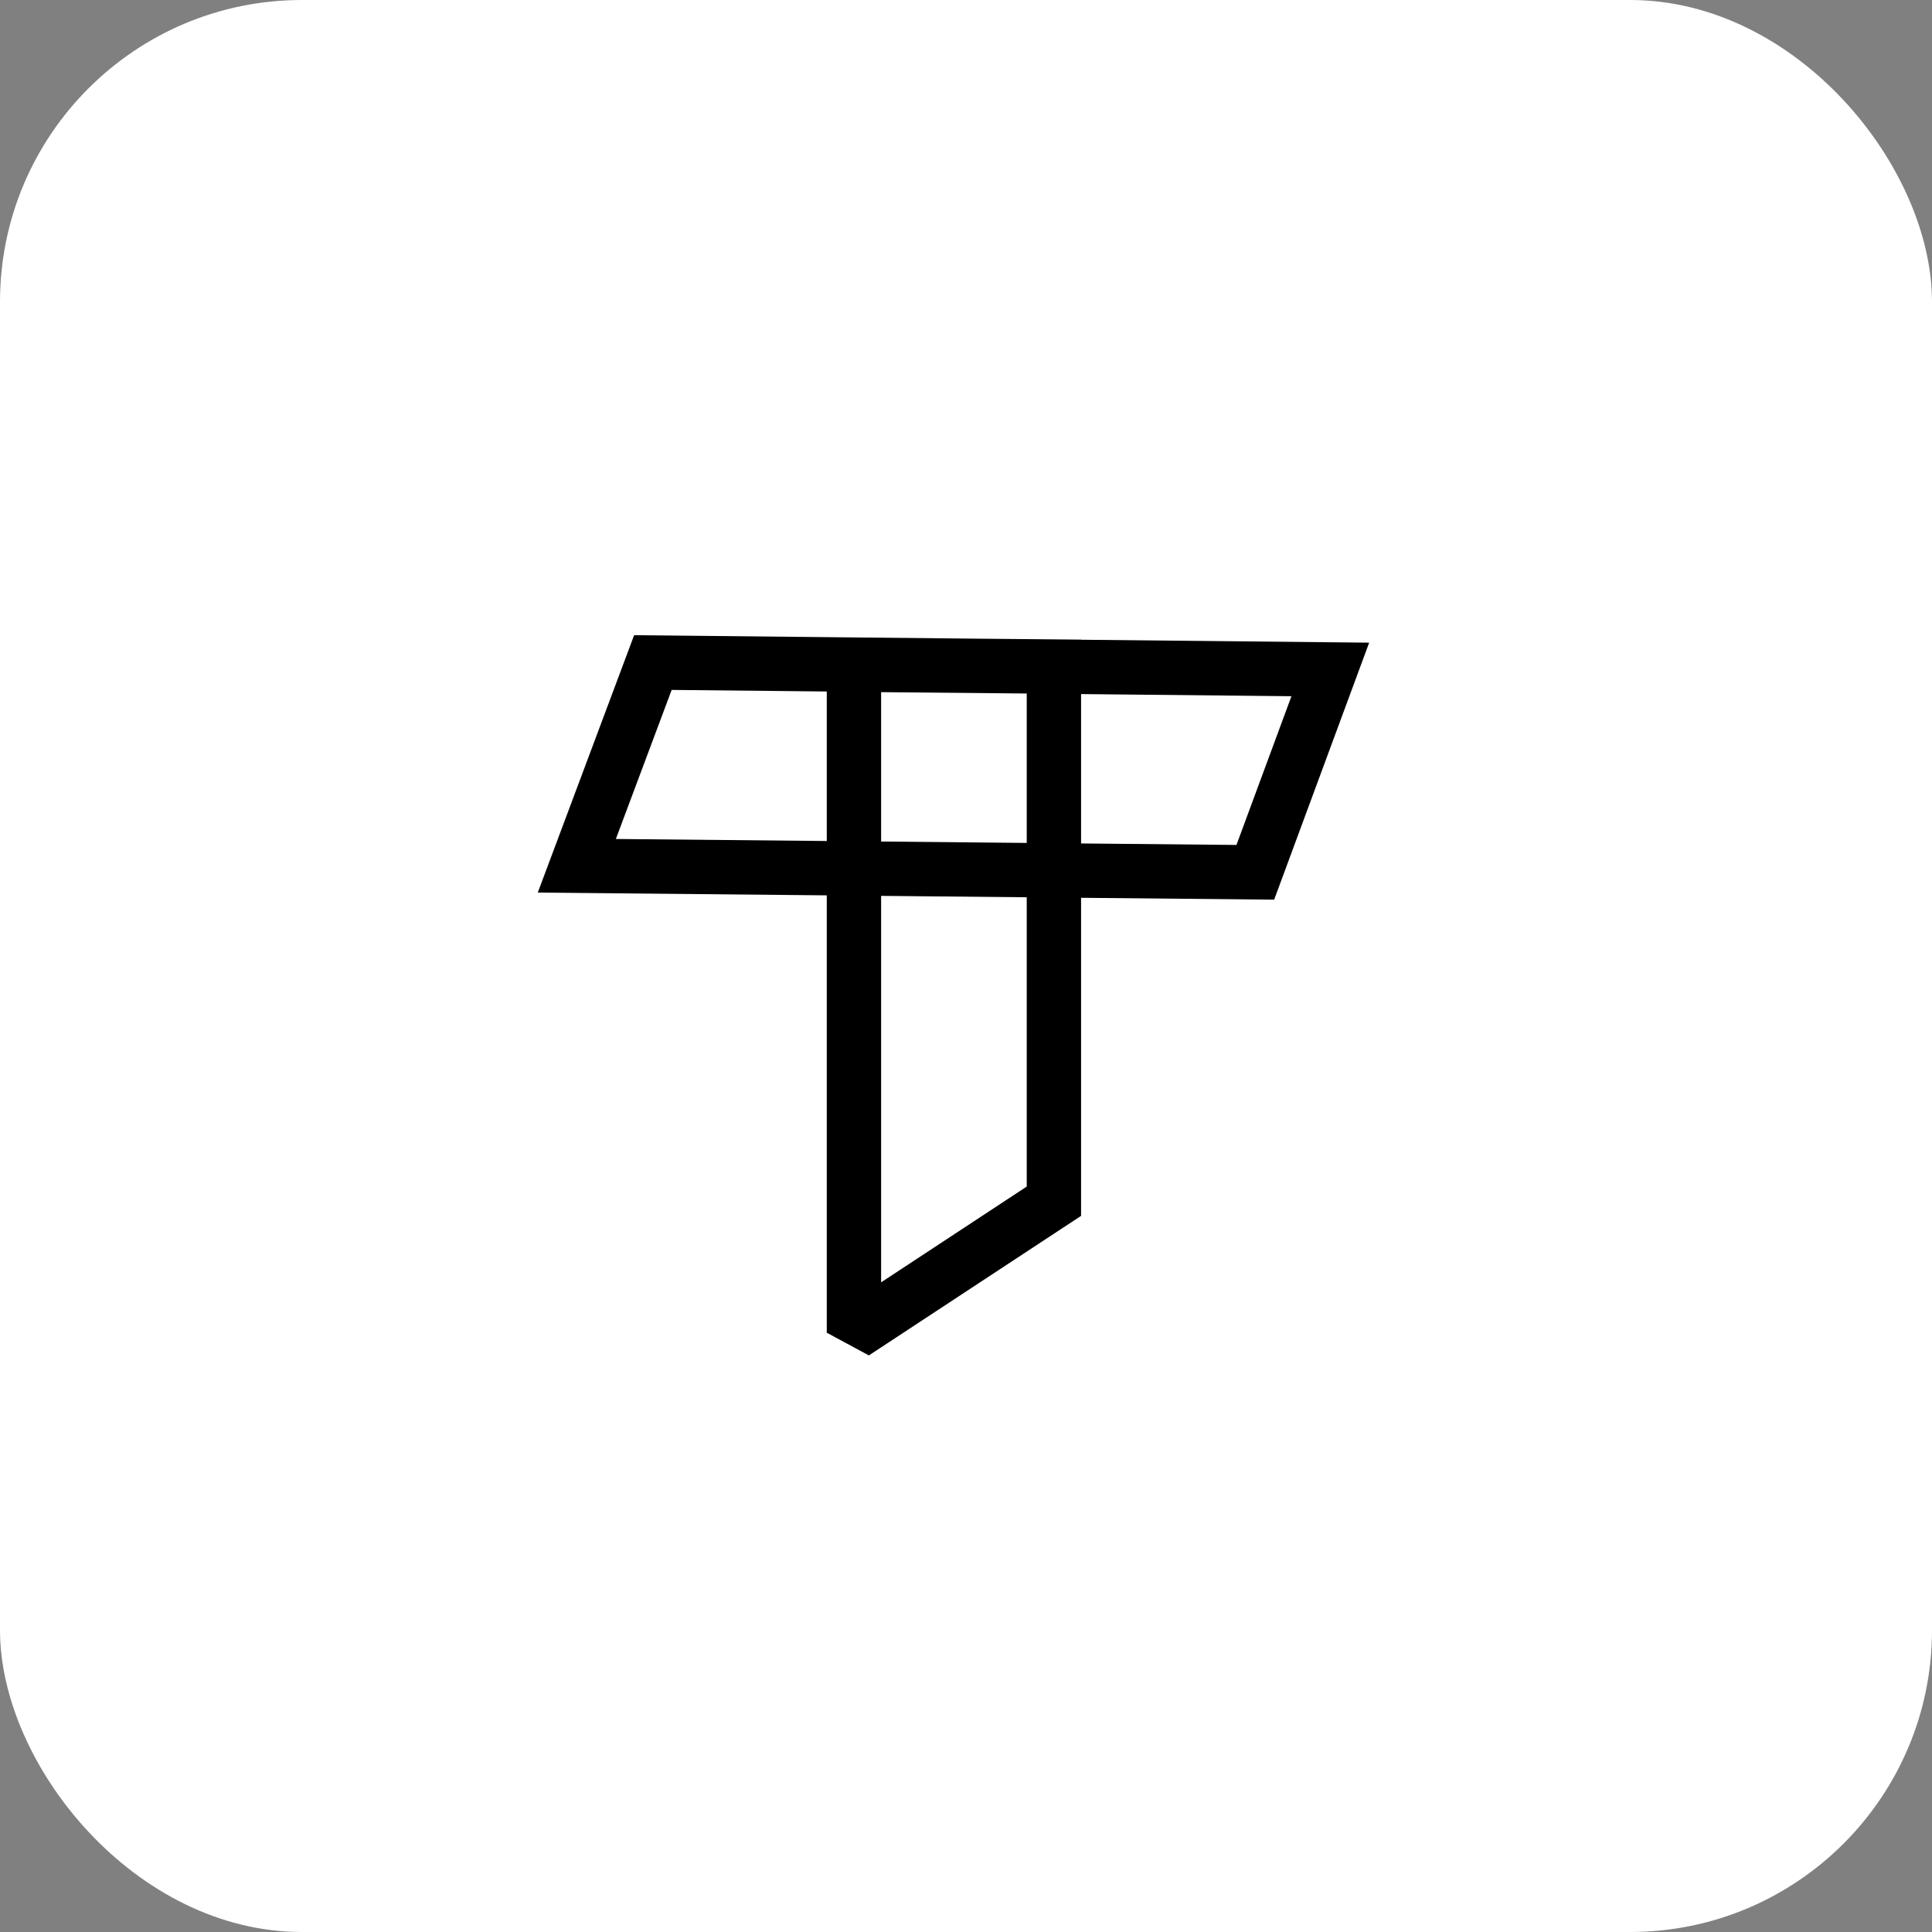 <svg xmlns="http://www.w3.org/2000/svg" viewBox="0 0 32 32" fill="none">
  <rect x="0" y="0" width="32" height="32" fill="#808080" stroke="none"/>
  <rect width="100%" height="100%" rx="5" ry="5" fill="white"/>
  <path transform="translate(8.6, 9) scale(0.6)" stroke="black" stroke-width="1.5" stroke-miterlimit="2" d="M14.76,3.4v14.76l-5.52,3.63V3.35L14.76,3.4z M20.32,9.08l2.07-5.6L3.69,3.29l-2.1,5.61L20.32,9.08z"/>
</svg>
